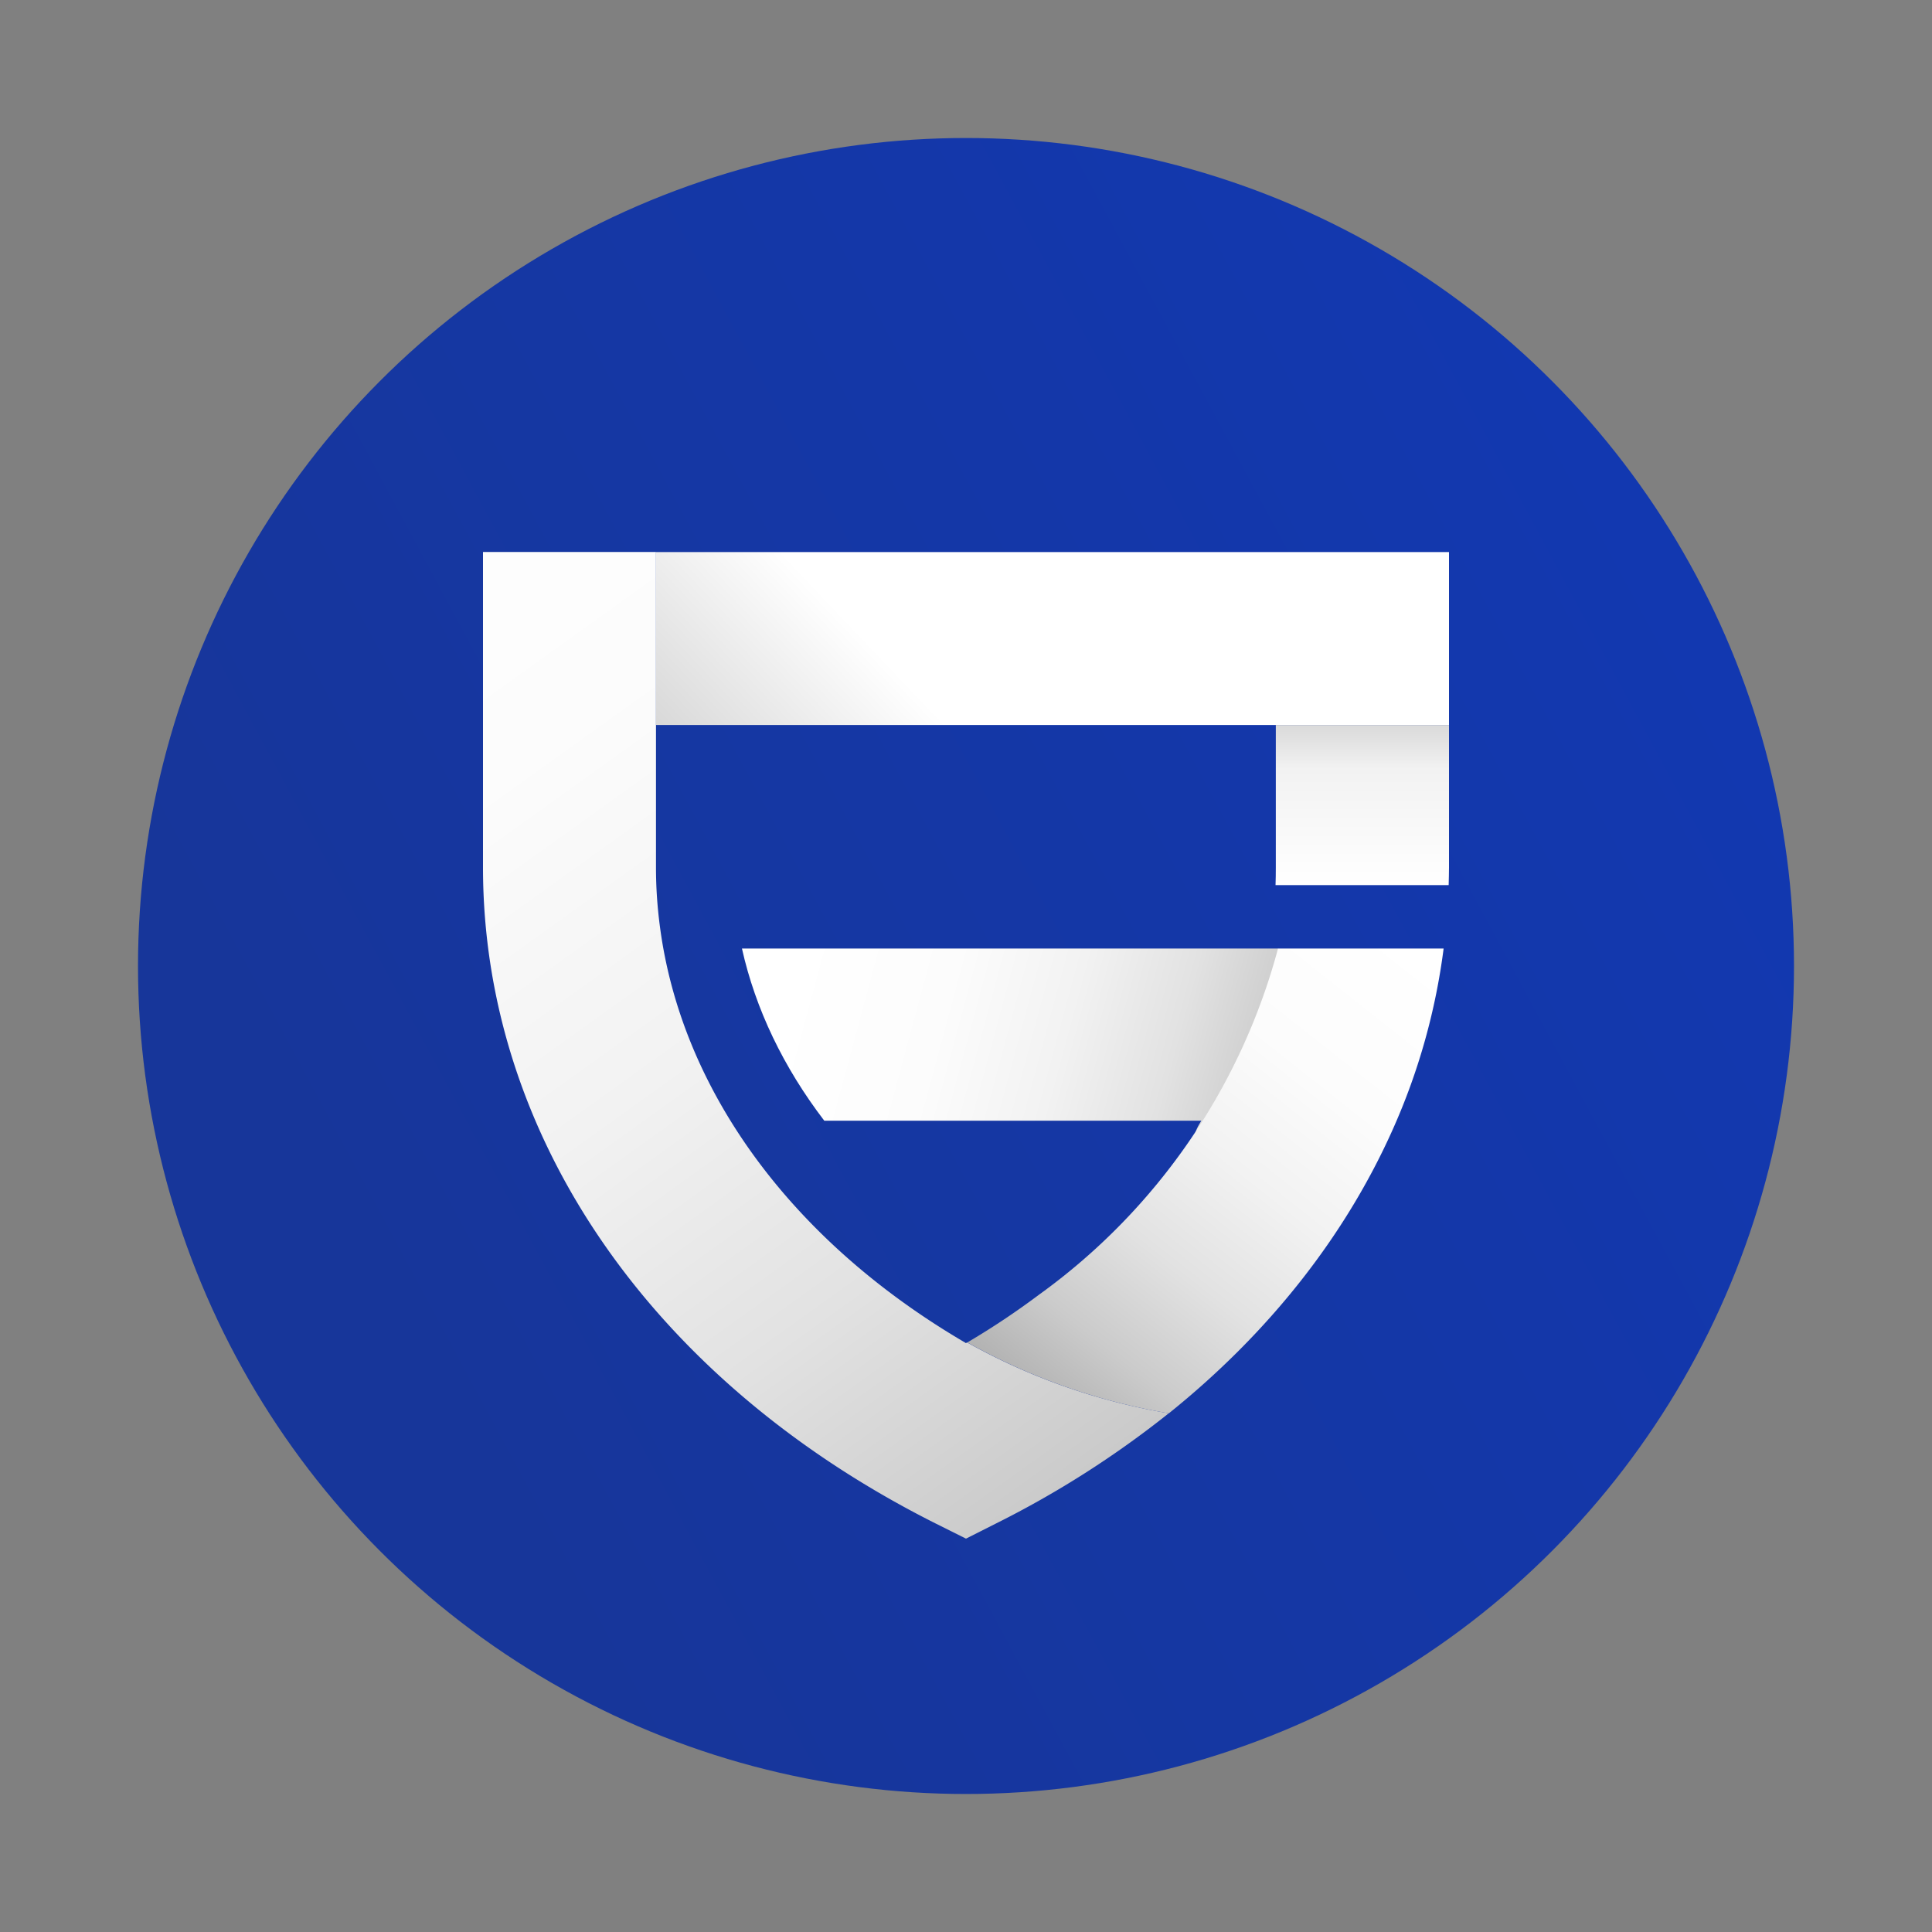 <svg width="28" height="28" fill="none" viewBox="-2 -2 28 28" id="guardarian" x="151" y="113" xmlns="http://www.w3.org/2000/svg"><rect x="-2" y="-2" width="28" height="28" fill="#808080" stroke="none"/><circle cx="12" cy="12" r="12" fill="url(#ipaint0_linear)"/><path d="M16.522 11.747c.876 1.169-1.689 3.428-1.112 2.495H9.946c-.591-.773-.997-1.618-1.193-2.495h7.77z" fill="url(#ipaint1_linear)"/><path d="M14.939 18.482a14.15 14.15 0 01-2.505 1.598l-.434.219-.437-.218C7.453 18.018 5 14.465 5 10.57V6h2.507v4.572c0 .291.02.582.059.871.316 2.366 1.912 4.548 4.425 6.017a.034.034 0 00.008.006l.006-.004.01-.007a9.047 9.047 0 002.924 1.027z" fill="url(#ipaint2_linear)"/><path d="M18.922 11.747a9.325 9.325 0 01-.735 2.617c-.688 1.544-1.792 2.95-3.247 4.119a9.05 9.05 0 01-2.921-1.027 11.264 11.264 0 001.04-.693 9.076 9.076 0 003.463-5.016h2.4z" fill="url(#ipaint3_linear)"/><path d="M19 6.001H7.507v2.506H19V6z" fill="url(#ipaint4_linear)"/><path d="M19 8.507v2.065c0 .085-.003.17-.005.256h-2.509c.003-.085.004-.171.004-.256V8.507H19z" fill="url(#ipaint5_linear)"/><defs><linearGradient id="ipaint0_linear" x1="4" y1="17.5" x2="23.5" y2="7" gradientUnits="userSpaceOnUse"><stop stop-color="#17369A"/><stop offset="1" stop-color="#1238B1"/></linearGradient><linearGradient id="ipaint1_linear" x1="19.055" y1="14.563" x2="9.495" y2="11.986" gradientUnits="userSpaceOnUse"><stop offset=".14" stop-color="#ADADAD"/><stop offset=".29" stop-color="#CBCBCB"/><stop offset=".43" stop-color="#E2E2E2"/><stop offset=".59" stop-color="#F2F2F2"/><stop offset=".77" stop-color="#FCFCFC"/><stop offset="1" stop-color="#fff"/></linearGradient><linearGradient id="ipaint2_linear" x1="15.525" y1="22.726" x2="2.012" y2="3.879" gradientUnits="userSpaceOnUse"><stop stop-color="#ADADAD"/><stop offset=".17" stop-color="#CBCBCB"/><stop offset=".34" stop-color="#E2E2E2"/><stop offset=".52" stop-color="#F2F2F2"/><stop offset=".73" stop-color="#FCFCFC"/><stop offset="1" stop-color="#fff"/></linearGradient><linearGradient id="ipaint3_linear" x1="12.174" y1="19.874" x2="18.593" y2="11.738" gradientUnits="userSpaceOnUse"><stop offset=".15" stop-color="#ADADAD"/><stop offset=".29" stop-color="#CBCBCB"/><stop offset=".44" stop-color="#E2E2E2"/><stop offset=".6" stop-color="#F2F2F2"/><stop offset=".77" stop-color="#FCFCFC"/><stop offset="1" stop-color="#fff"/></linearGradient><linearGradient id="ipaint4_linear" x1="6.402" y1="13.763" x2="11.826" y2="8.61" gradientUnits="userSpaceOnUse"><stop offset=".14" stop-color="#ADADAD"/><stop offset=".43" stop-color="#C9C9C9"/><stop offset="1" stop-color="#fff"/></linearGradient><linearGradient id="ipaint5_linear" x1="17.743" y1="7.192" x2="17.743" y2="10.828" gradientUnits="userSpaceOnUse"><stop offset=".09" stop-color="#ADADAD"/><stop offset=".24" stop-color="#CBCBCB"/><stop offset=".425" stop-color="#E2E2E2"/><stop offset=".537" stop-color="#F2F2F2"/><stop offset="1" stop-color="#fff"/></linearGradient></defs></svg>